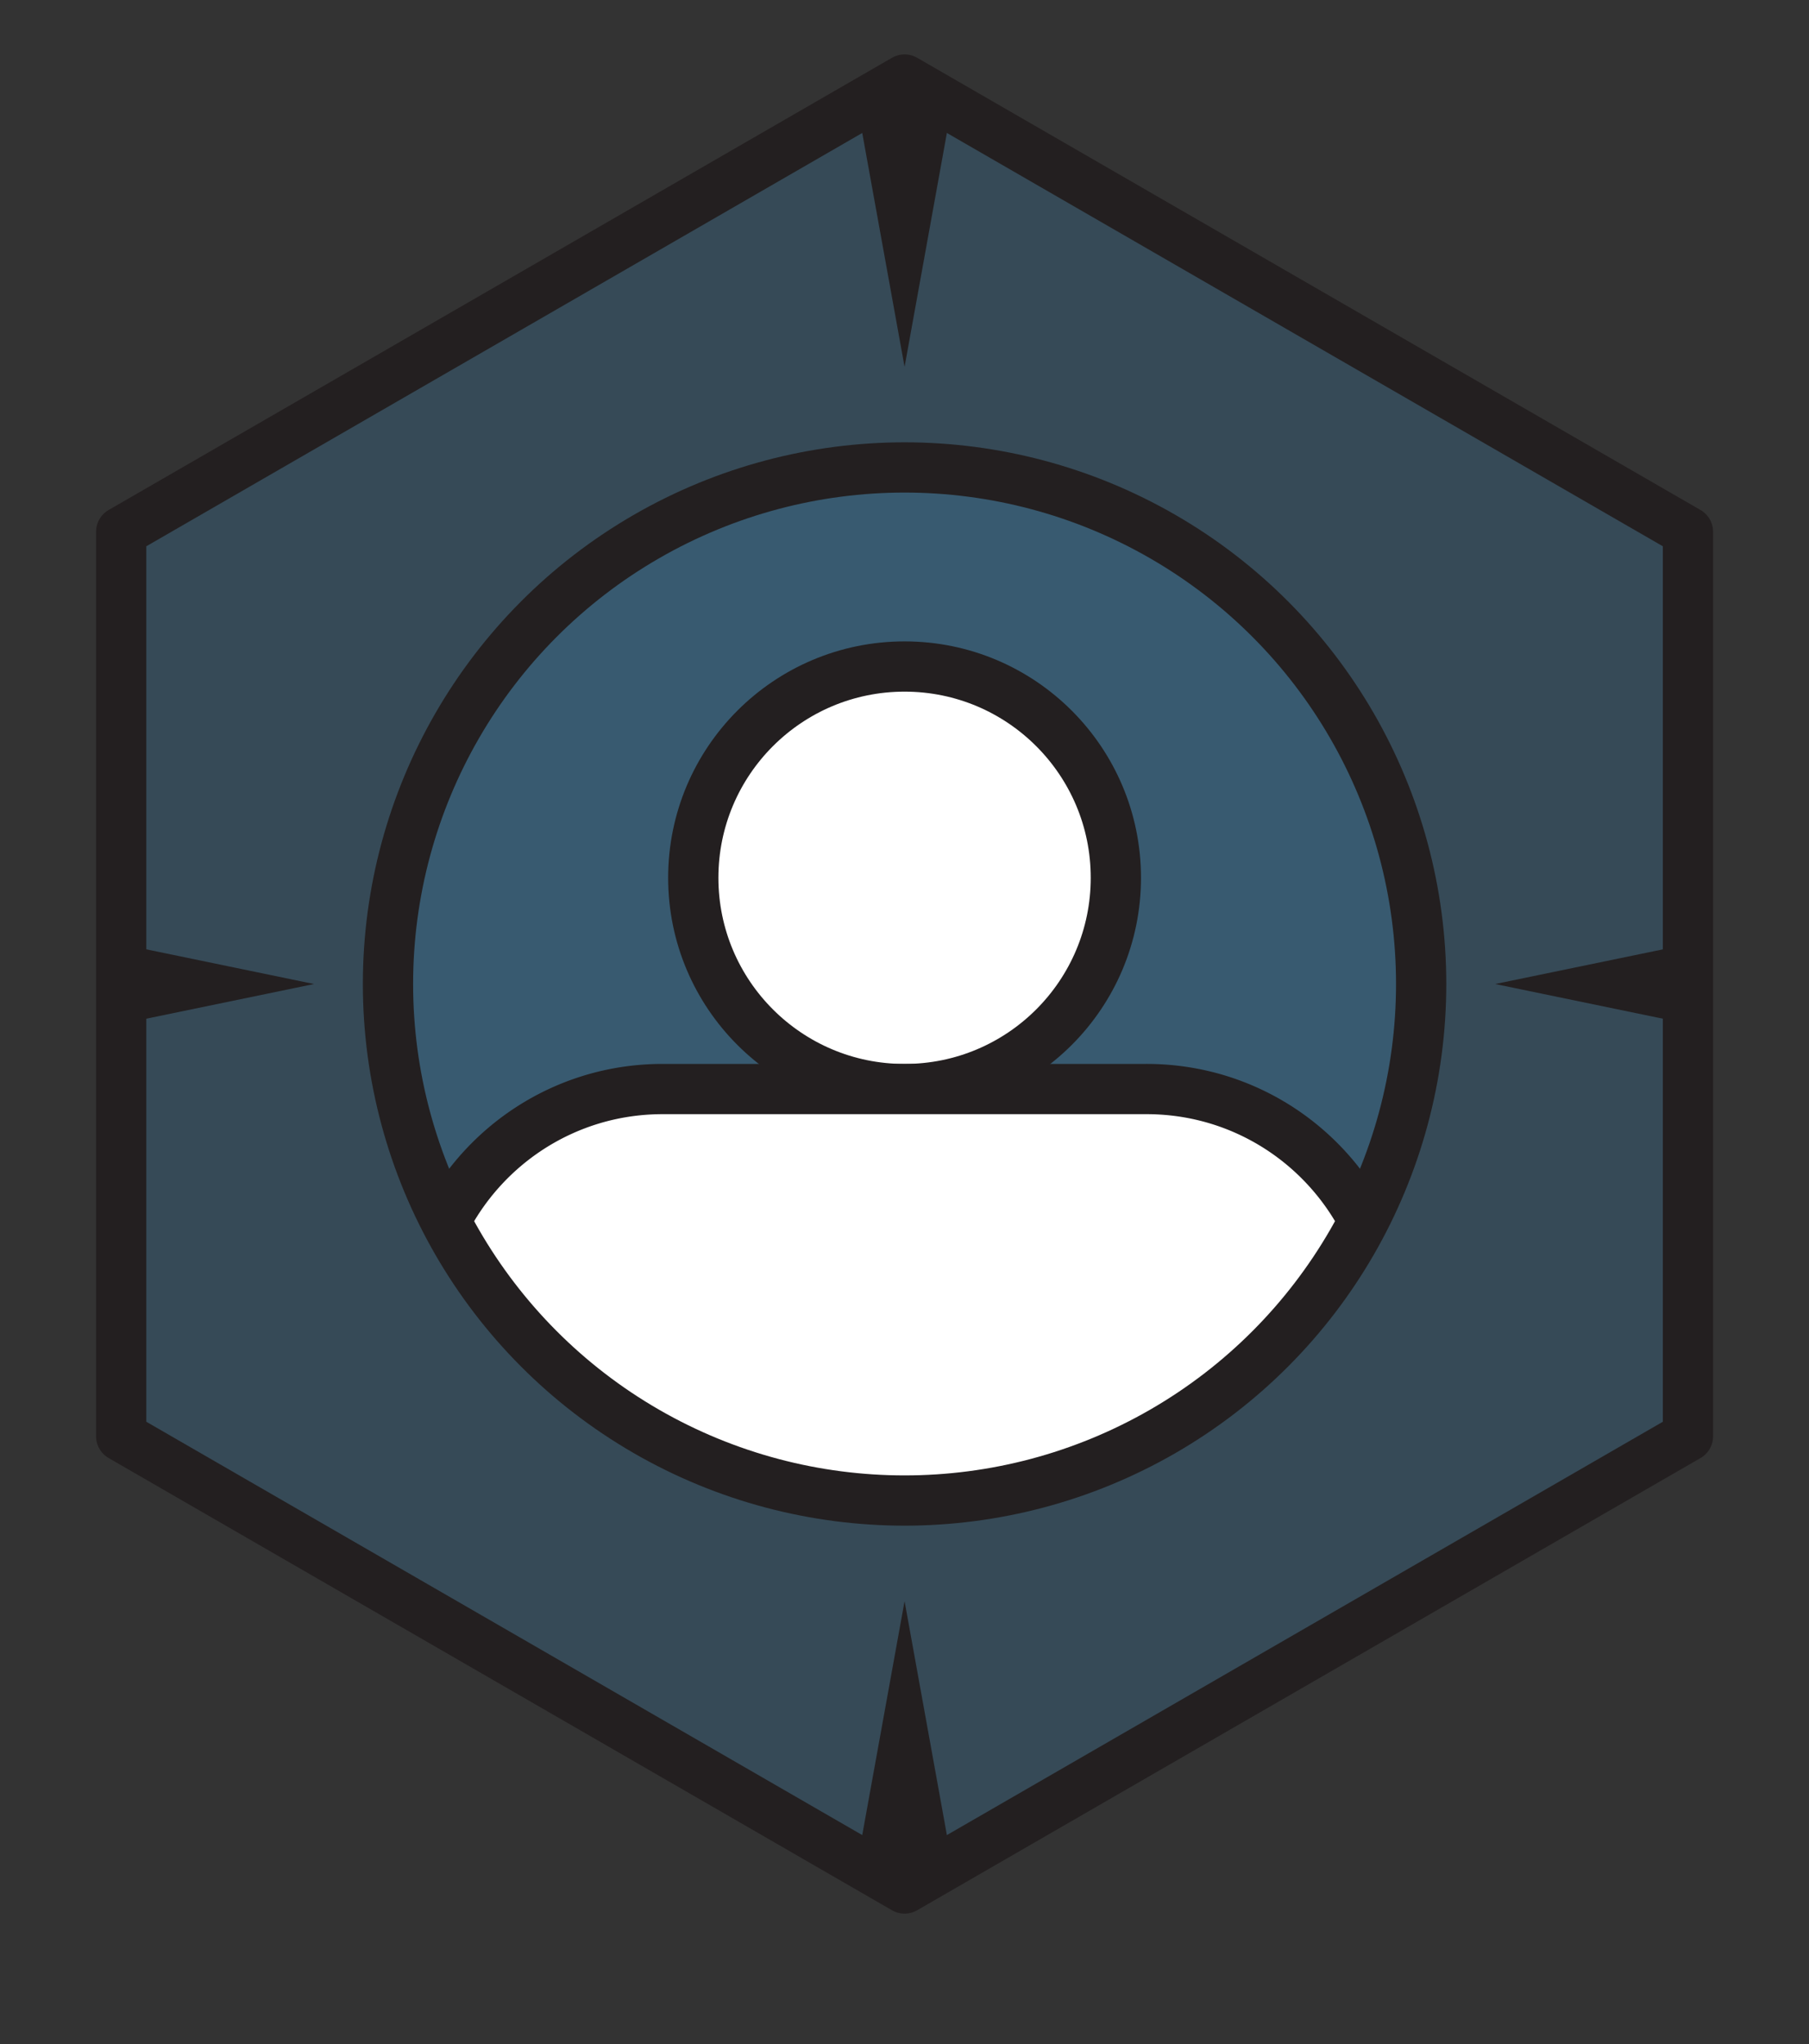 <svg viewBox="0 0 300 339" xmlns="http://www.w3.org/2000/svg" fill-rule="evenodd" clip-rule="evenodd" stroke-linecap="round" stroke-linejoin="round" stroke-miterlimit="10"><rect x="0" y="0" width="300" height="339" fill="#333333" stroke="none"/><g transform="translate(0 .688) scale(4.167)"><path fill="none" d="M0 0h72v81H0z"/><clipPath id="prefix__a"><path d="M0 0h72v81H0z"/></clipPath><g clip-path="url(#prefix__a)"><path d="M67.177 57V21L36 3 4.823 21v36L36 75l31.177-18z" fill="#3f7faa" fill-rule="nonzero" opacity=".3"/><path d="M34.126 73.918l1.208.697h1.331l1.208-.697L36 63.564l-1.874 10.354zM35.334 3.384l-1.208.697L36 14.436l1.873-10.355-1.208-.697h-1.33zM59.503 39l7.674 1.587v-3.173L59.503 39zM4.823 40.587L12.497 39l-7.674-1.587v3.174z" fill="#231f20" fill-rule="nonzero"/><clipPath id="prefix__b"><path d="M15.441 39c0 11.353 9.206 20.558 20.559 20.558 11.353 0 20.559-9.205 20.559-20.558S47.353 18.441 36 18.441c-11.353 0-20.559 9.206-20.559 20.559z" clip-rule="nonzero"/></clipPath><g clip-path="url(#prefix__b)"><path d="M36 18.441c-11.353 0-20.559 9.206-20.559 20.56 0 11.352 9.206 20.557 20.559 20.557 11.353 0 20.559-9.205 20.559-20.558S47.353 18.441 36 18.441" fill="#3f7faa" fill-rule="nonzero" opacity=".3"/><path d="M44.41 34.772a8.41 8.41 0 11-16.82 0 8.41 8.41 0 0116.82 0" fill="#fff" fill-rule="nonzero"/><circle cx="-8.409" fill="none" stroke="#231f20" stroke-width="2" r="8.409" transform="matrix(0 -1 -1 0 36 26.363)"/><path d="M45.63 43.18H26.37c-5.561 0-9.991 4.653-9.72 10.208l.75 15.303a8.687 8.687 0 008.676 8.26l2.48 22.745h14.888l2.48-22.744a8.687 8.687 0 008.677-8.261l.749-15.303c.272-5.555-4.158-10.208-9.72-10.208z" fill="#fff" fill-rule="nonzero" stroke="#231f20" stroke-width="2"/></g><g transform="matrix(-1 0 0 1 36 59.558)"><clipPath id="prefix__c"><path d="M31.177-38.558v36L0 15.442l-31.177-18v-36L0-56.558l31.177 18z" clip-rule="nonzero"/></clipPath><g clip-path="url(#prefix__c)"><circle cy="-20.559" fill="none" stroke="#231f20" stroke-width="2" stroke-linecap="butt" stroke-linejoin="miter" r="20.559"/></g></g><g><path d="M67.177 57V21L36 3 4.823 21v36L36 75l31.177-18z" fill="none" stroke="#231f20" stroke-width="2" stroke-linecap="butt" stroke-linejoin="miter"/></g></g></g></svg>